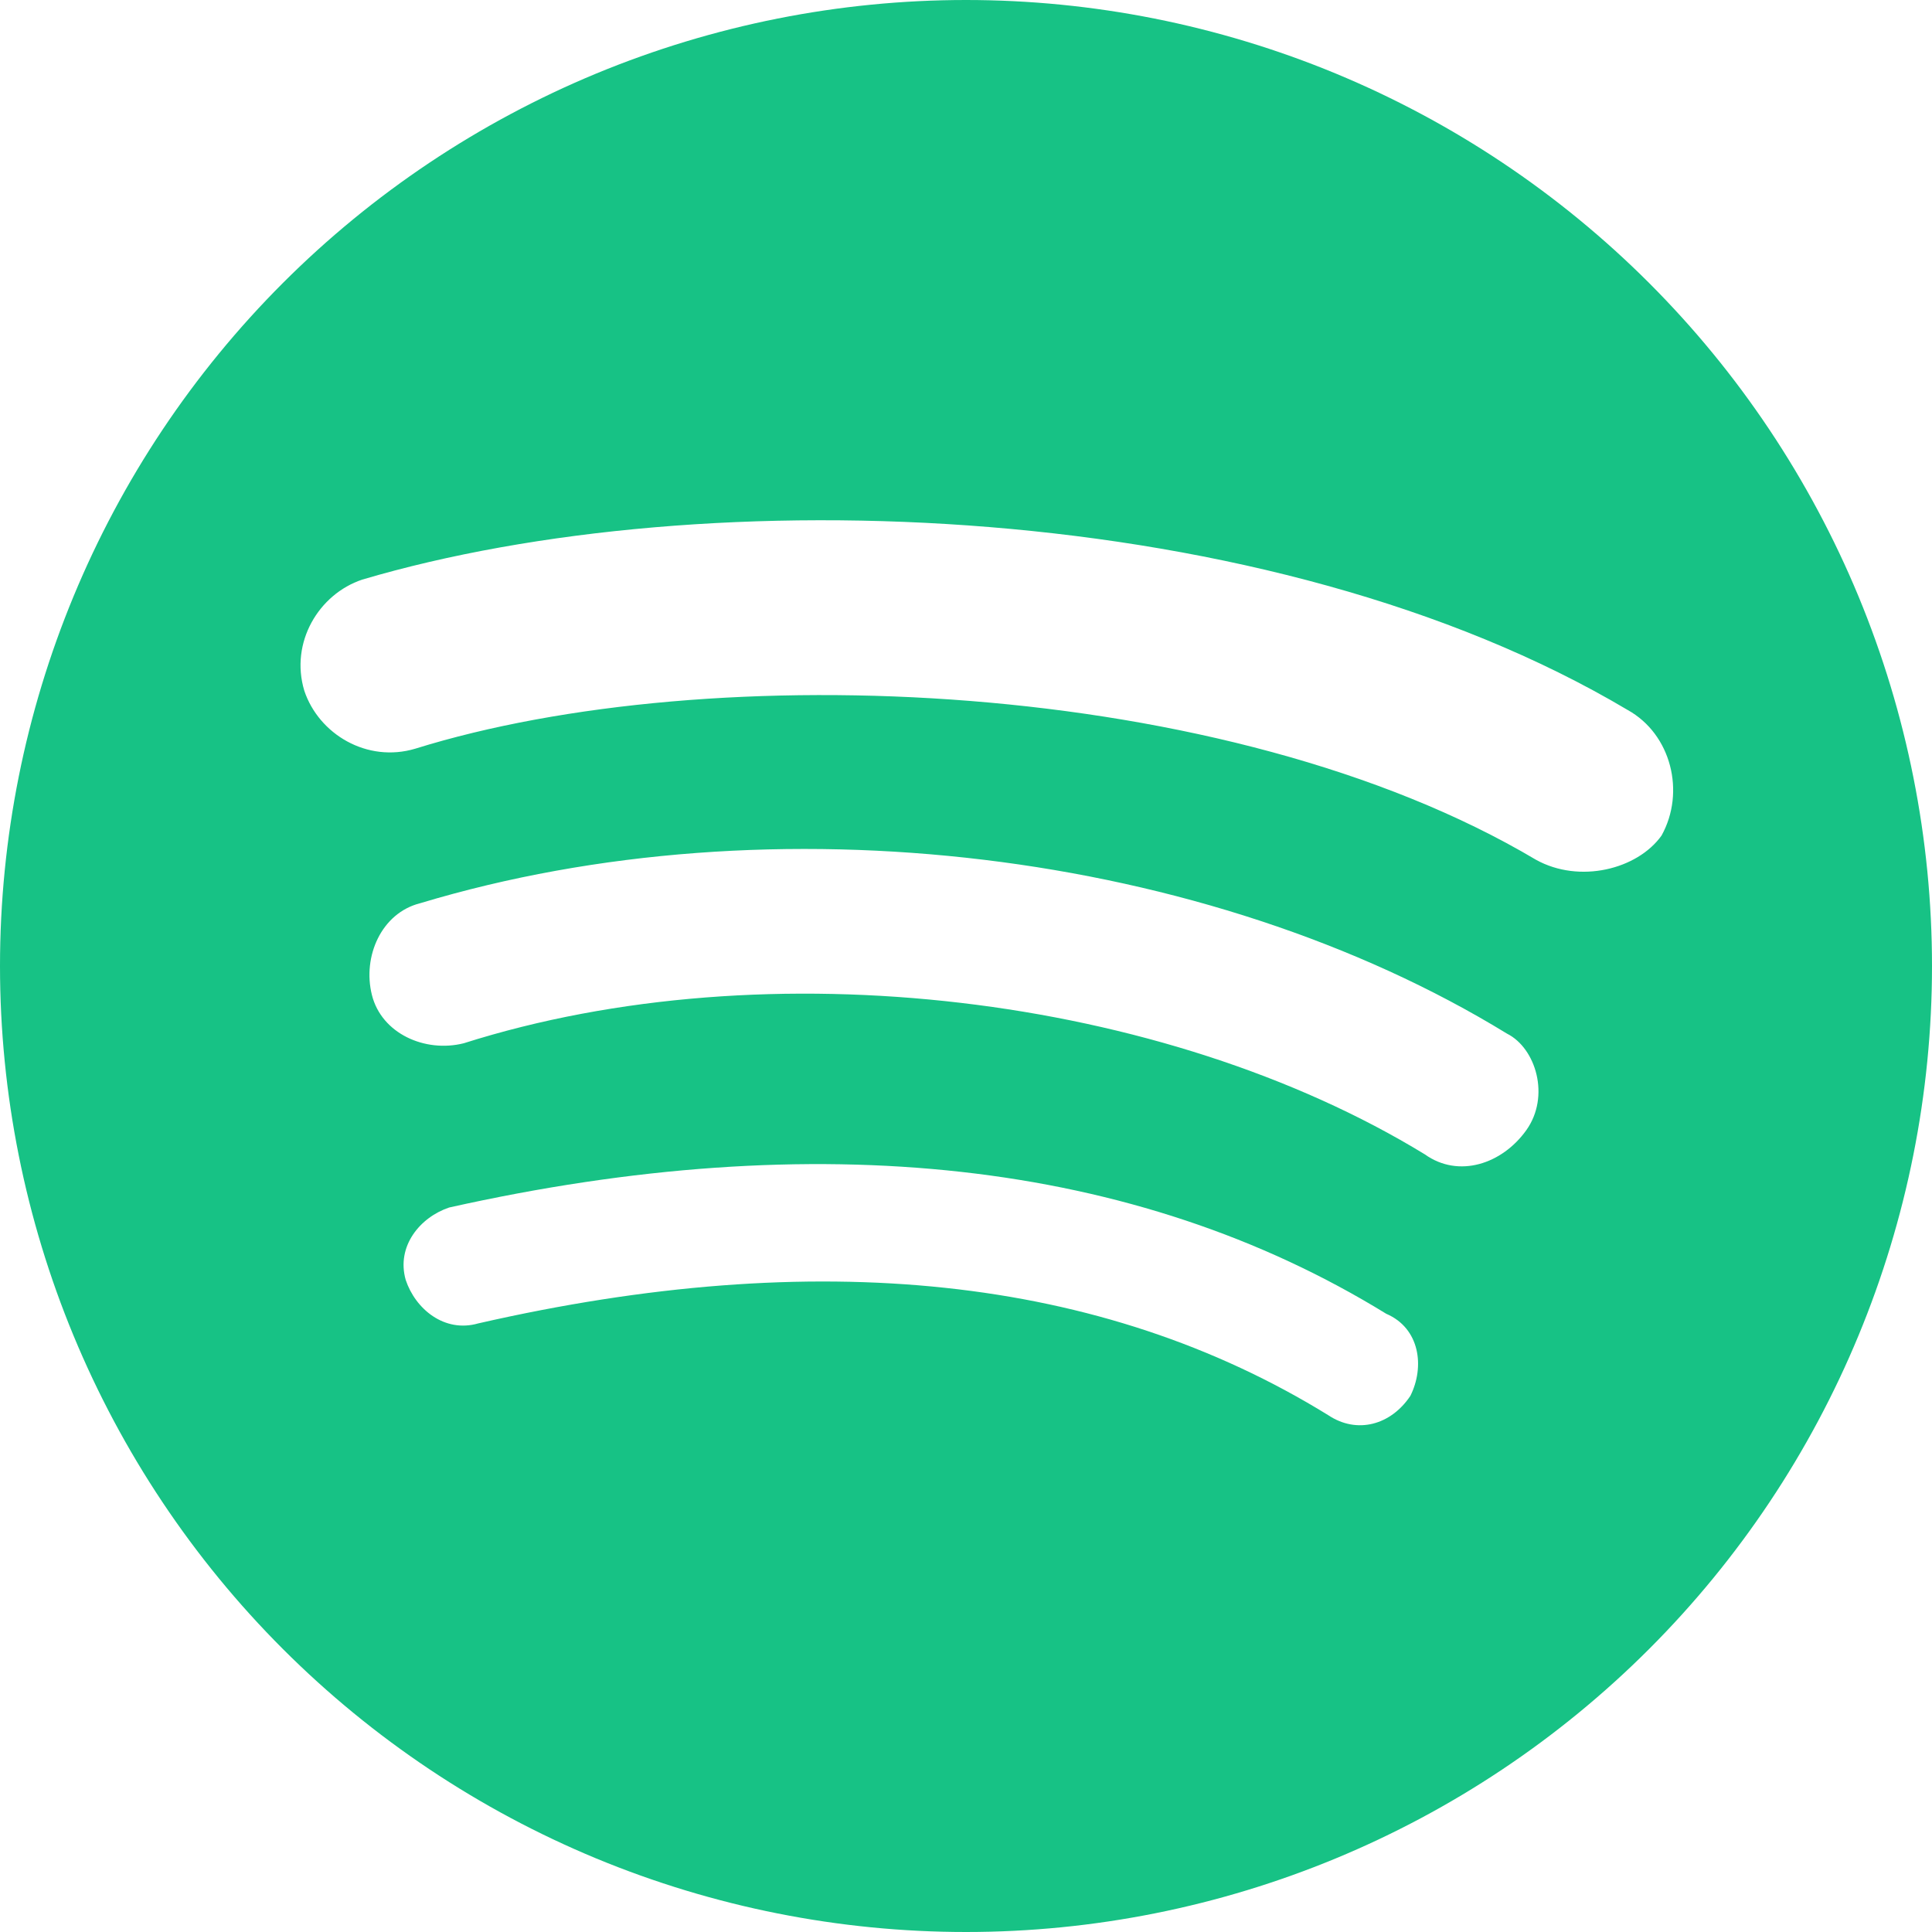 <svg width="20" height="20" viewBox="0 0 20 20" fill="none" xmlns="http://www.w3.org/2000/svg">
<path d="M15.9 8.9C12.7 7 7.35 6.8 4.3 7.75C3.8 7.9 3.3 7.6 3.15 7.15C3 6.65 3.3 6.15 3.75 6C7.3 4.95 13.15 5.15 16.85 7.35C17.3 7.6 17.45 8.2 17.2 8.65C16.95 9 16.35 9.15 15.9 8.9V8.9ZM15.8 11.7C15.55 12.05 15.1 12.2 14.75 11.95C12.05 10.3 7.95 9.8 4.8 10.8C4.4 10.9 3.95 10.7 3.85 10.3C3.75 9.9 3.95 9.45 4.35 9.35C8 8.25 12.5 8.8 15.6 10.7C15.9 10.85 16.05 11.35 15.8 11.7ZM14.6 14.45C14.4 14.75 14.05 14.85 13.75 14.65C11.4 13.2 8.45 12.9 4.95 13.7C4.6 13.8 4.3 13.55 4.2 13.25C4.1 12.9 4.35 12.6 4.65 12.5C8.45 11.65 11.75 12 14.35 13.6C14.7 13.75 14.75 14.15 14.6 14.45ZM10 0C8.687 0 7.386 0.259 6.173 0.761C4.96 1.264 3.858 2 2.929 2.929C1.054 4.804 0 7.348 0 10C0 12.652 1.054 15.196 2.929 17.071C3.858 18 4.96 18.736 6.173 19.239C7.386 19.741 8.687 20 10 20C12.652 20 15.196 18.946 17.071 17.071C18.946 15.196 20 12.652 20 10C20 8.687 19.741 7.386 19.239 6.173C18.736 4.96 18 3.858 17.071 2.929C16.142 2 15.04 1.264 13.827 0.761C12.614 0.259 11.313 0 10 0V0Z" fill="#17C285"/>
</svg>
